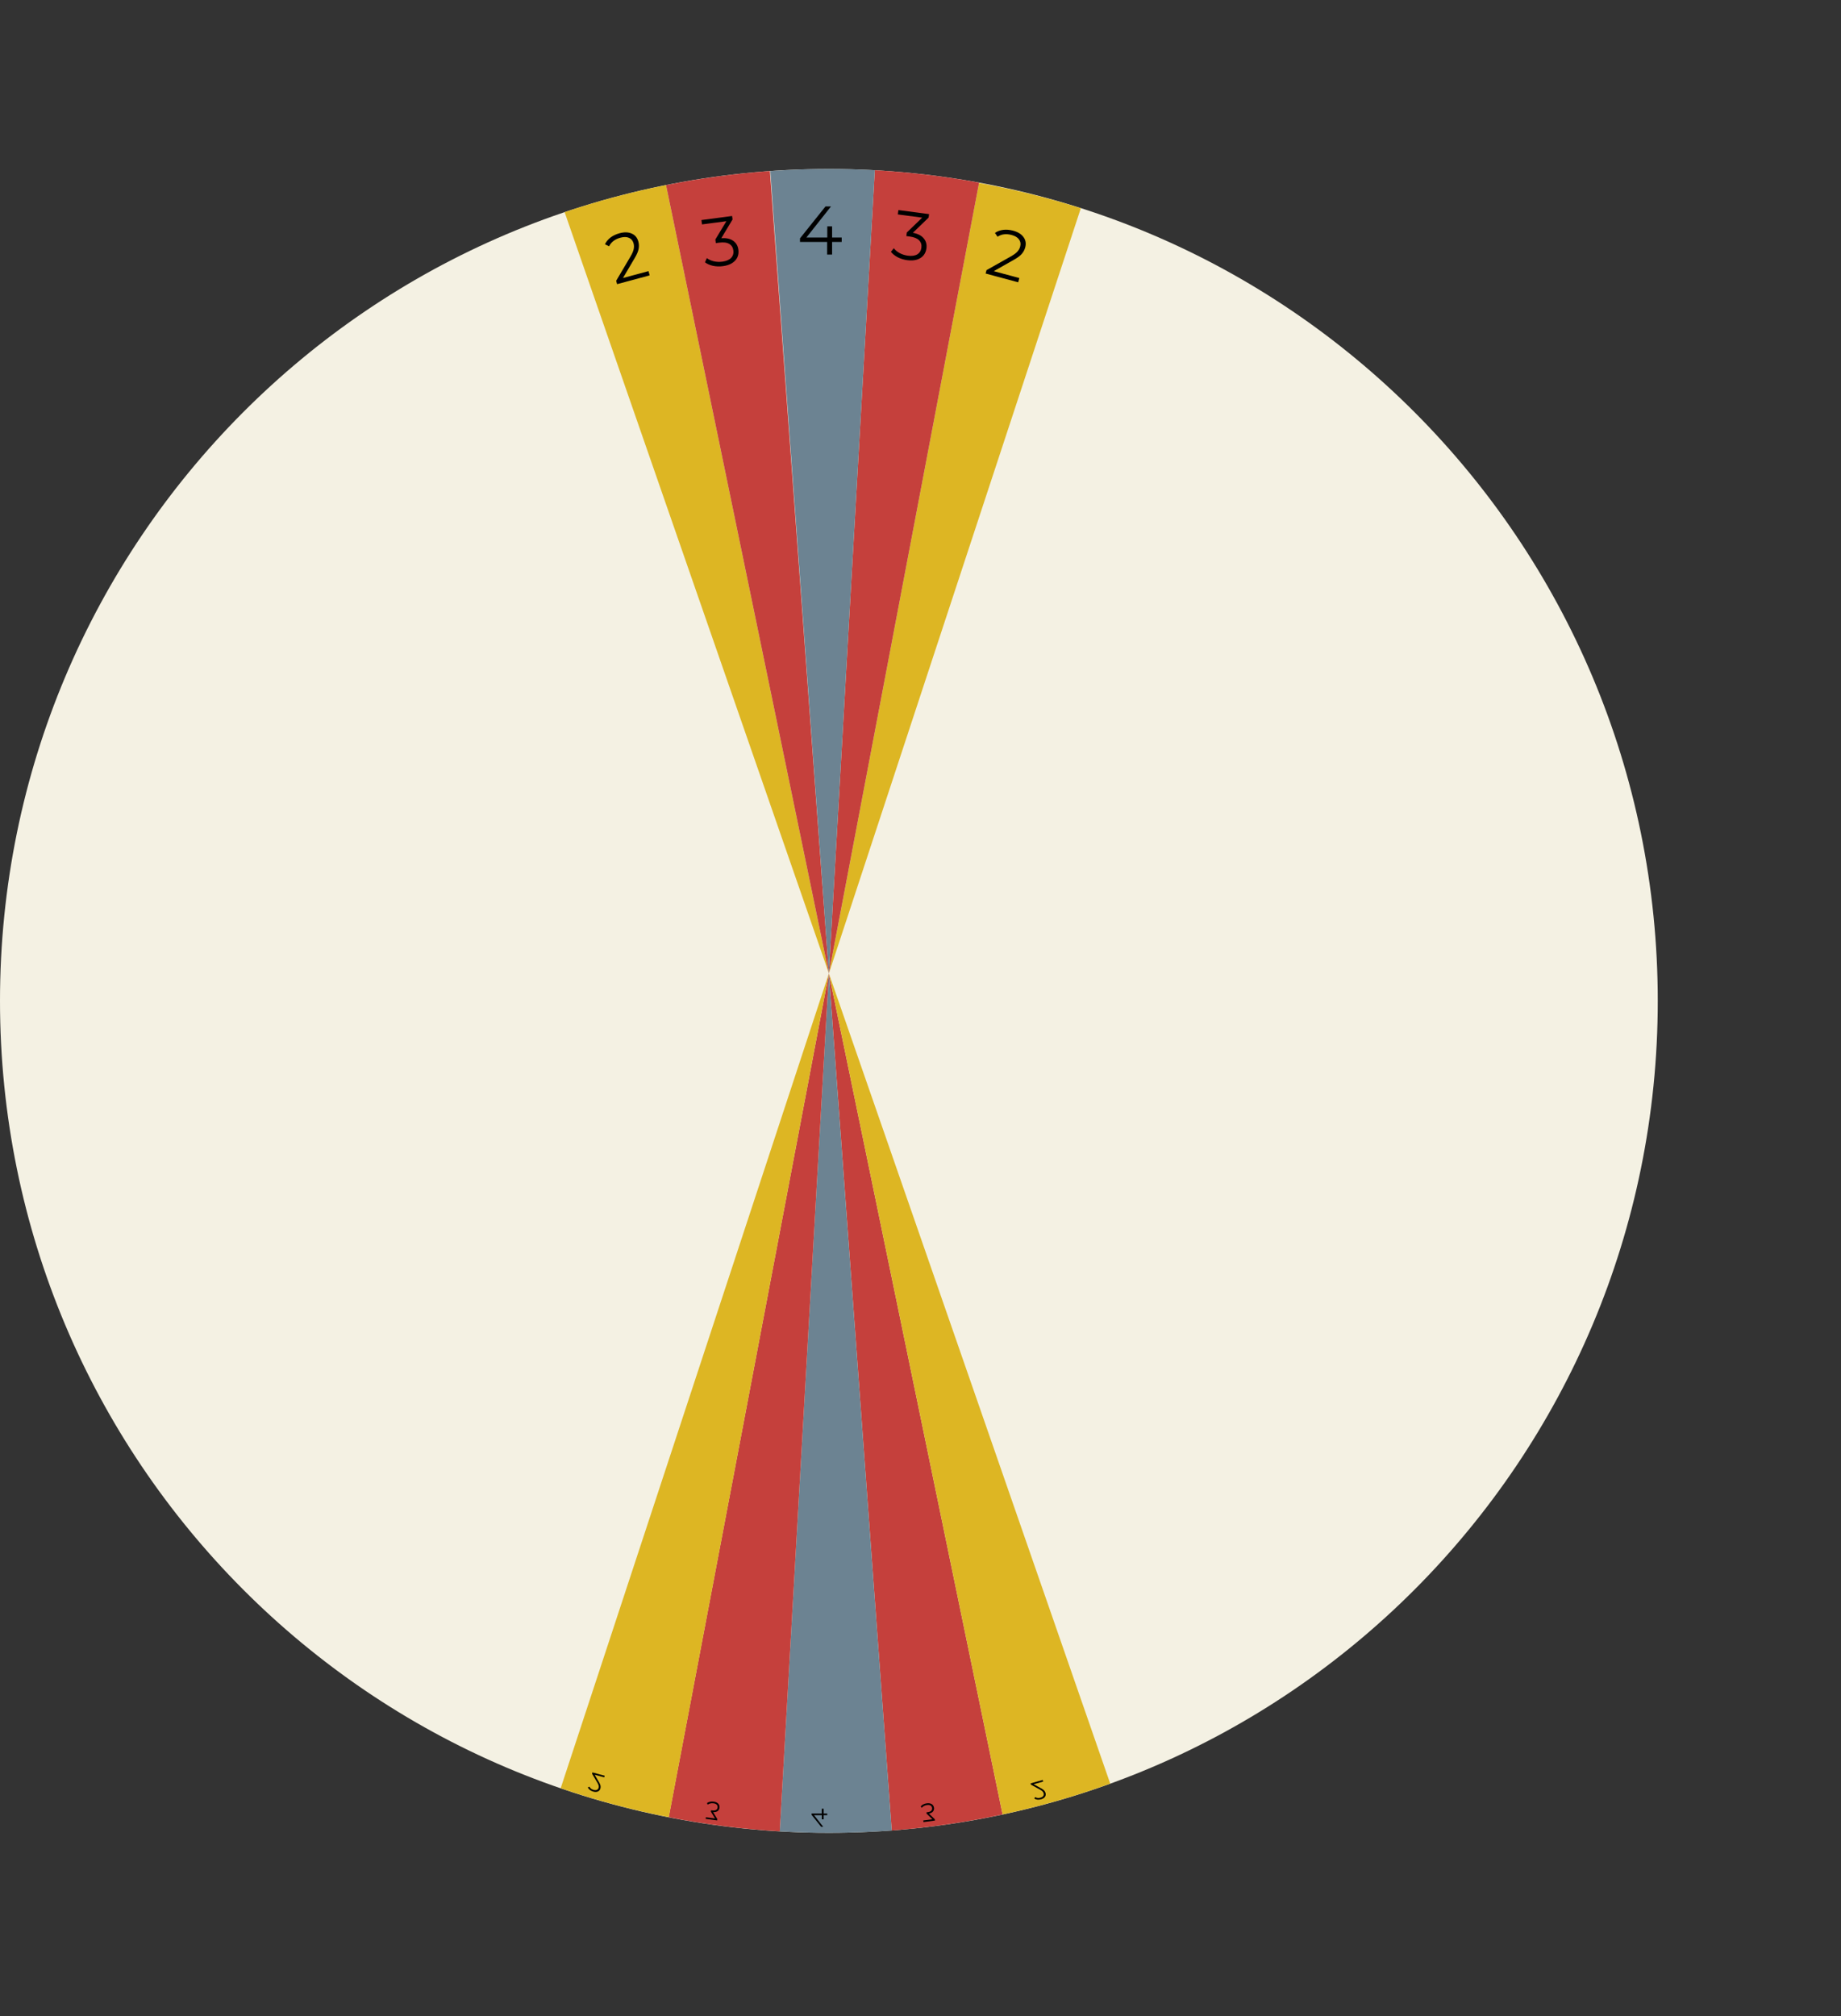 <svg width="643" height="704" viewBox="0 0 643 704" fill="none" xmlns="http://www.w3.org/2000/svg">
<rect x="0" y="0" width="643" height="704" fill="#333333" stroke="none"/>
<path d="M289.5 640C449.386 640 579 509.939 579 349.5C579 189.061 449.386 59 289.5 59C129.614 59 0 189.061 0 349.5C0 509.939 129.614 640 289.5 640Z" fill="#F4F1E3"/>
<path d="M289.5 339.91L377.504 72.697C365.845 69.011 353.965 66.073 341.934 63.898L289.5 339.91Z" fill="#DDB623"/>
<path d="M341.964 63.781C329.927 61.569 317.764 60.119 305.546 59.44L289.5 339.91L341.964 63.781Z" fill="#C5403C"/>
<path d="M289.5 339.91L232.623 64.631C220.626 67.014 208.793 70.169 197.199 74.075L289.5 339.88V339.91Z" fill="#DDB623"/>
<path d="M289.5 339.909L268.895 59.733C256.714 60.602 244.599 62.237 232.623 64.631L289.5 339.909Z" fill="#C5403C"/>
<path d="M289.5 339.91L305.546 59.44C300.227 59.147 294.878 59 289.5 59C282.573 59 275.734 59.264 269.041 59.733L289.5 339.91Z" fill="#6C8392"/>
<path d="M311.45 639.179C324.47 638.186 337.408 636.315 350.177 633.577L289.5 339.91L311.45 639.179Z" fill="#C5403C"/>
<path d="M350.177 633.577C362.936 630.855 375.494 627.259 387.763 622.814L289.5 339.91L350.177 633.577Z" fill="#DDB623"/>
<path d="M289.5 339.91L272.344 639.472C278.014 639.795 283.742 640 289.5 640C296.895 640 304.114 639.707 311.45 639.179L289.5 340.027V339.91Z" fill="#6C8392"/>
<path d="M289.5 339.91L233.558 634.545C246.36 637.07 259.319 638.716 272.343 639.472L289.5 339.91Z" fill="#C5403C"/>
<path d="M195.825 624.427C208.167 628.663 220.784 632.044 233.588 634.545L289.5 339.91L195.825 624.427Z" fill="#DDB623"/>
<path d="M293.98 84.476H290.62V88.892H288.892V84.476H279.412V83.228L288.316 72.092H290.236L281.644 82.94H288.94V79.052H290.62V82.94H293.98V84.476Z" fill="black"/>
<path d="M318.842 81.284C320.574 81.609 321.836 82.26 322.628 83.236C323.438 84.199 323.753 85.362 323.574 86.726C323.449 87.678 323.108 88.496 322.55 89.181C321.994 89.85 321.236 90.339 320.276 90.648C319.316 90.957 318.185 91.025 316.884 90.854C315.679 90.694 314.562 90.353 313.533 89.83C312.522 89.293 311.735 88.656 311.17 87.92L312.18 86.674C312.66 87.318 313.337 87.883 314.209 88.37C315.083 88.84 316.044 89.145 317.09 89.283C318.455 89.463 319.548 89.309 320.371 88.821C321.195 88.316 321.676 87.541 321.813 86.494C321.949 85.463 321.682 84.604 321.014 83.919C320.345 83.233 319.257 82.791 317.751 82.592L316.561 82.435L316.726 81.174L322.101 76.001L313.583 74.876L313.783 73.353L324.49 74.767L324.33 75.981L318.842 81.284Z" fill="black"/>
<path d="M356.015 97.089L355.618 98.573L344.239 95.512L344.555 94.33L353.064 89.535C354.137 88.929 354.901 88.364 355.355 87.84C355.829 87.305 356.149 86.728 356.314 86.11C356.57 85.152 356.436 84.32 355.912 83.616C355.408 82.9 354.545 82.379 353.325 82.05C351.424 81.539 349.788 81.745 348.415 82.668L347.505 81.33C348.337 80.758 349.293 80.403 350.374 80.263C351.47 80.127 352.636 80.225 353.873 80.557C355.526 81.002 356.726 81.747 357.473 82.793C358.24 83.828 358.442 85.026 358.079 86.386C357.856 87.221 357.456 87.975 356.878 88.648C356.301 89.321 355.361 90.021 354.057 90.747L347.092 94.689L356.015 97.089Z" fill="black"/>
<path d="M251.921 83.185C253.678 83.05 255.065 83.351 256.081 84.088C257.112 84.807 257.716 85.849 257.895 87.213C258.02 88.165 257.902 89.044 257.539 89.851C257.175 90.641 256.569 91.31 255.721 91.858C254.873 92.406 253.799 92.766 252.498 92.938C251.293 93.097 250.125 93.057 248.997 92.819C247.882 92.563 246.957 92.153 246.221 91.588L246.876 90.122C247.506 90.619 248.305 90.99 249.273 91.233C250.239 91.461 251.245 91.505 252.292 91.367C253.656 91.187 254.672 90.754 255.341 90.068C256.007 89.367 256.272 88.493 256.135 87.446C255.999 86.415 255.52 85.655 254.698 85.166C253.875 84.678 252.711 84.533 251.204 84.732L250.014 84.889L249.849 83.628L253.706 77.236L245.188 78.361L244.988 76.838L255.695 75.424L255.854 76.638L251.921 83.185Z" fill="black"/>
<path d="M226.508 94.675L226.905 96.159L215.525 99.22L215.209 98.038L220.188 89.615C220.815 88.552 221.195 87.68 221.327 86.998C221.471 86.296 221.46 85.636 221.295 85.018C221.039 84.06 220.509 83.407 219.704 83.06C218.911 82.694 217.904 82.675 216.683 83.003C214.783 83.514 213.468 84.514 212.739 86.002L211.285 85.3C211.72 84.387 212.371 83.599 213.237 82.936C214.118 82.268 215.177 81.768 216.413 81.435C218.067 80.99 219.477 81.034 220.646 81.564C221.826 82.075 222.597 83.011 222.961 84.371C223.184 85.206 223.213 86.06 223.049 86.932C222.884 87.805 222.419 88.883 221.652 90.166L217.585 97.076L226.508 94.675Z" fill="black"/>
<path d="M288.922 633.243H287.662V631.587H287.014V633.243H283.459V633.711L286.798 637.887H287.518L284.296 633.819H287.032V635.277H287.662V633.819H288.922V633.243Z" fill="black"/>
<path d="M324.439 633.273C325.087 633.152 325.56 632.908 325.857 632.543C326.16 632.183 326.278 631.747 326.211 631.236C326.165 630.88 326.037 630.573 325.828 630.317C325.62 630.066 325.336 629.883 324.977 629.767C324.617 629.651 324.194 629.626 323.707 629.69C323.256 629.749 322.837 629.877 322.452 630.073C322.073 630.274 321.778 630.512 321.567 630.788L321.945 631.254C322.125 631.013 322.378 630.802 322.705 630.62C323.032 630.443 323.392 630.33 323.784 630.278C324.295 630.211 324.704 630.268 325.012 630.451C325.321 630.64 325.501 630.931 325.552 631.323C325.603 631.709 325.503 632.03 325.252 632.287C325.002 632.544 324.595 632.709 324.03 632.783L323.585 632.842L323.647 633.314L325.658 635.252L322.469 635.672L322.543 636.242L326.553 635.714L326.493 635.26L324.439 633.273Z" fill="black"/>
<path d="M364.347 622.09L364.192 621.537L359.951 622.734L360.074 623.174L363.278 624.928C363.682 625.15 363.97 625.357 364.143 625.551C364.323 625.749 364.445 625.963 364.509 626.194C364.61 626.551 364.563 626.863 364.37 627.128C364.185 627.398 363.865 627.597 363.41 627.726C362.702 627.926 362.089 627.856 361.571 627.517L361.237 628.022C361.551 628.232 361.91 628.36 362.315 628.408C362.726 628.454 363.161 628.412 363.622 628.282C364.238 628.108 364.683 627.823 364.958 627.429C365.24 627.038 365.31 626.59 365.168 626.083C365.081 625.771 364.928 625.491 364.709 625.242C364.49 624.993 364.135 624.736 363.644 624.47L361.022 623.028L364.347 622.09Z" fill="black"/>
<path d="M249.061 632.752C249.719 632.802 250.238 632.689 250.618 632.413C251.004 632.144 251.23 631.754 251.297 631.243C251.344 630.886 251.299 630.557 251.164 630.255C251.027 629.959 250.8 629.709 250.482 629.504C250.165 629.299 249.763 629.164 249.276 629.1C248.824 629.041 248.387 629.055 247.965 629.145C247.547 629.241 247.201 629.395 246.925 629.606L247.171 630.155C247.407 629.969 247.706 629.83 248.068 629.739C248.43 629.653 248.807 629.636 249.199 629.688C249.709 629.755 250.09 629.917 250.34 630.174C250.59 630.436 250.689 630.764 250.638 631.156C250.587 631.542 250.408 631.827 250.1 632.01C249.792 632.193 249.356 632.247 248.792 632.172L248.346 632.114L248.285 632.586L249.73 634.979L246.54 634.559L246.466 635.129L250.475 635.657L250.534 635.203L249.061 632.752Z" fill="black"/>
<path d="M211.042 620.614L211.191 620.055L206.906 618.903L206.787 619.348L208.662 622.52C208.898 622.92 209.041 623.249 209.091 623.505C209.145 623.77 209.141 624.018 209.079 624.251C208.983 624.612 208.783 624.858 208.48 624.988C208.181 625.126 207.802 625.133 207.342 625.01C206.626 624.817 206.131 624.441 205.857 623.88L205.309 624.145C205.473 624.488 205.718 624.785 206.044 625.035C206.376 625.287 206.775 625.475 207.24 625.6C207.863 625.768 208.394 625.751 208.834 625.552C209.279 625.359 209.569 625.007 209.706 624.494C209.79 624.18 209.801 623.859 209.739 623.53C209.677 623.201 209.502 622.795 209.213 622.312L207.682 619.71L211.042 620.614Z" fill="black"/>
</svg>
